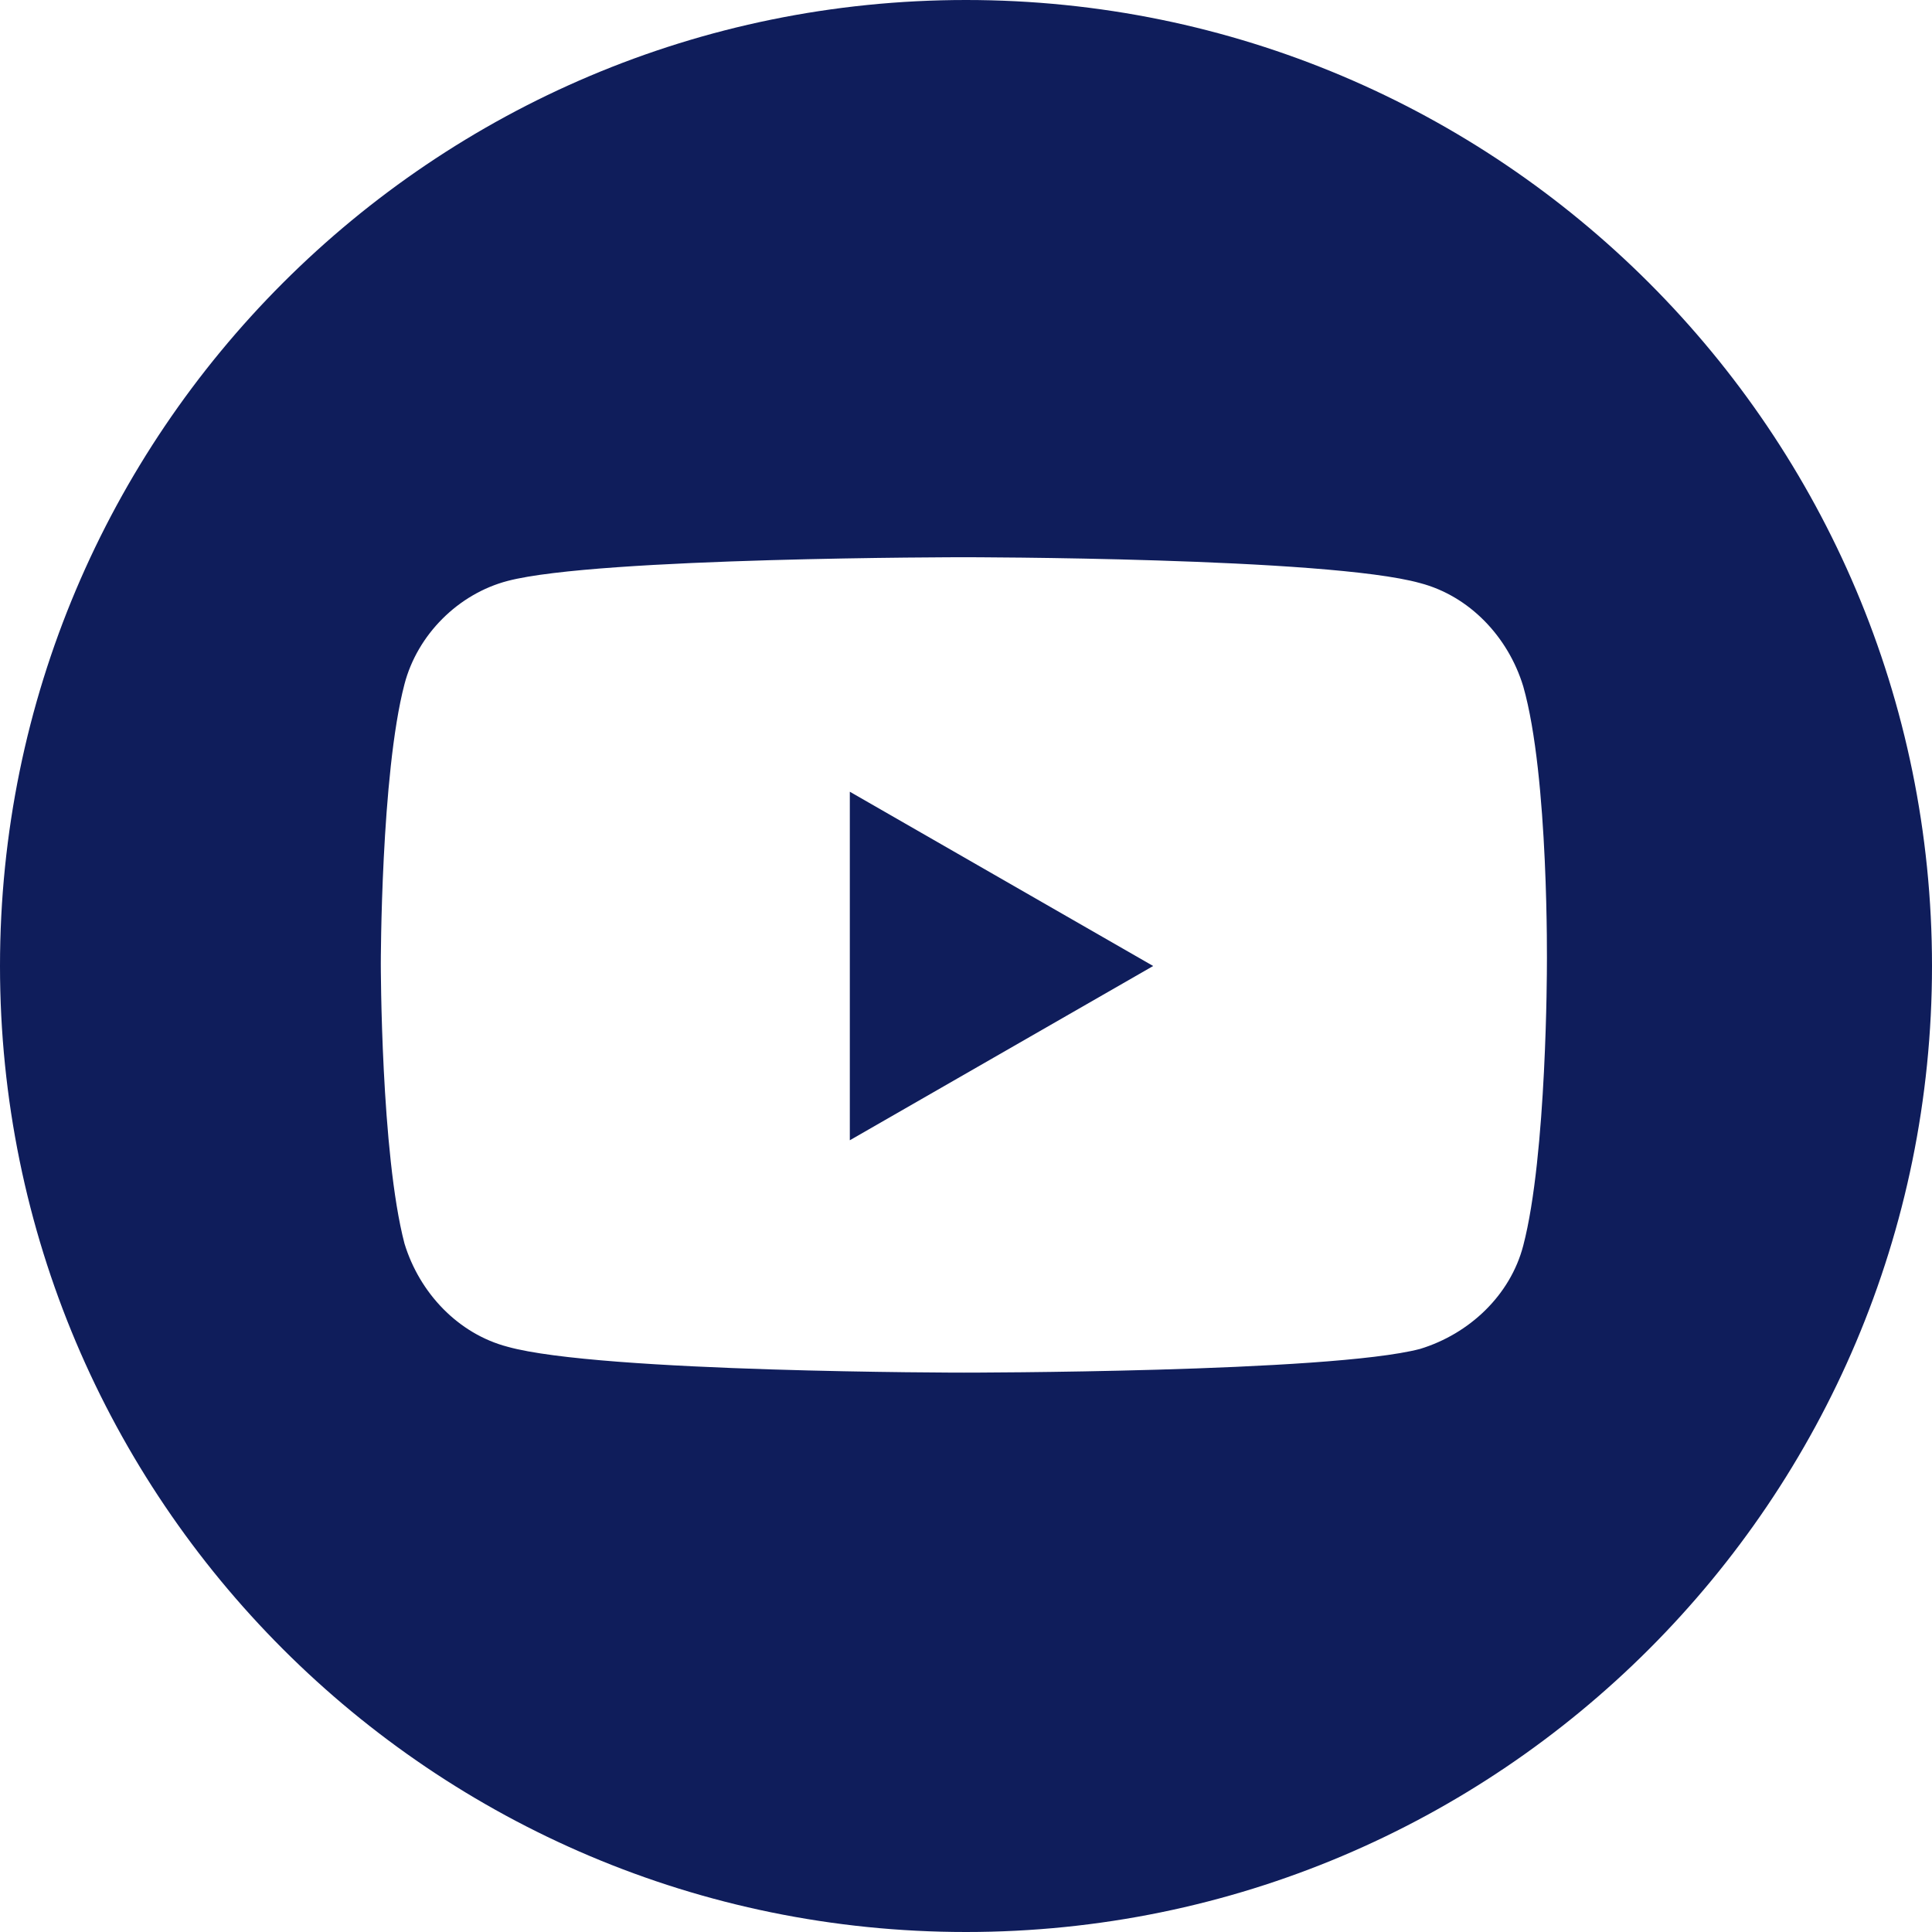 <?xml version="1.0" encoding="utf-8"?>
<!-- Generator: Adobe Illustrator 23.0.1, SVG Export Plug-In . SVG Version: 6.00 Build 0)  -->
<svg version="1.1" id="Layer_1" xmlns="http://www.w3.org/2000/svg" xmlns:xlink="http://www.w3.org/1999/xlink" x="0px" y="0px"
	 viewBox="0 0 89.8 89.8" style="enable-background:new 0 0 89.8 89.8;" xml:space="preserve">
<style type="text/css">
	.st0{clip-path:url(#SVGID_2_);}
	.st1{clip-path:url(#SVGID_2_);fill:#231F20;}
	.st2{clip-path:url(#SVGID_2_);fill:#EBEBEC;}
	.st3{clip-path:url(#SVGID_2_);fill:#FFFFFF;}
	.st4{clip-path:url(#SVGID_2_);fill:#F37A7B;}
	.st5{clip-path:url(#SVGID_2_);fill:none;stroke:#000000;stroke-width:5;stroke-linecap:round;stroke-miterlimit:10;}
	.st6{clip-path:url(#SVGID_2_);fill:#0F1D5B;}
	.st7{clip-path:url(#SVGID_2_);fill:#FFA35F;}
	.st8{fill:none;stroke:#231F20;stroke-width:3;stroke-miterlimit:10;}
	.st9{fill:#FFA35F;}
	.st10{fill:#0F1D5B;}
	.st11{fill:#FFFFFF;}
	.st12{fill:#0F1D5B;}
	.st13{fill:none;}
</style>
<g>
	<defs>
		<rect id="SVGID_1_" x="-1010.72" y="-3023.23" width="3792.92" height="5746.56"/>
	</defs>
	<clipPath id="SVGID_2_">
		<use xlink:href="#SVGID_1_"  style="overflow:visible;"/>
	</clipPath>
</g>
<path class="st12" d="M44.9,0C20.1,0,0,20.1,0,44.9c0,24.8,20.1,44.9,44.9,44.9c24.8,0,44.9-20.1,44.9-44.9C89.8,20.1,69.7,0,44.9,0
	 M71.9,44.9c0,0,0,8.8-1.1,13c-0.6,2.3-2.5,4.1-4.8,4.8c-4.2,1.1-21.2,1.1-21.2,1.1s-16.9,0-21.2-1.2c-2.3-0.6-4.1-2.5-4.8-4.8
	c-1.1-4.2-1.1-13-1.1-13s0-8.8,1.1-13c0.6-2.3,2.5-4.2,4.8-4.8c4.2-1.1,21.2-1.1,21.2-1.1s16.9,0,21.2,1.2c2.3,0.6,4.1,2.5,4.8,4.8
	C72,36.1,71.9,44.9,71.9,44.9"/>
<polygon class="st12" points="53.6,44.9 39.5,53 39.5,36.8 "/>
<rect x="-1010.72" y="-3023.23" class="st13" width="3792.92" height="5746.56"/>
</svg>
